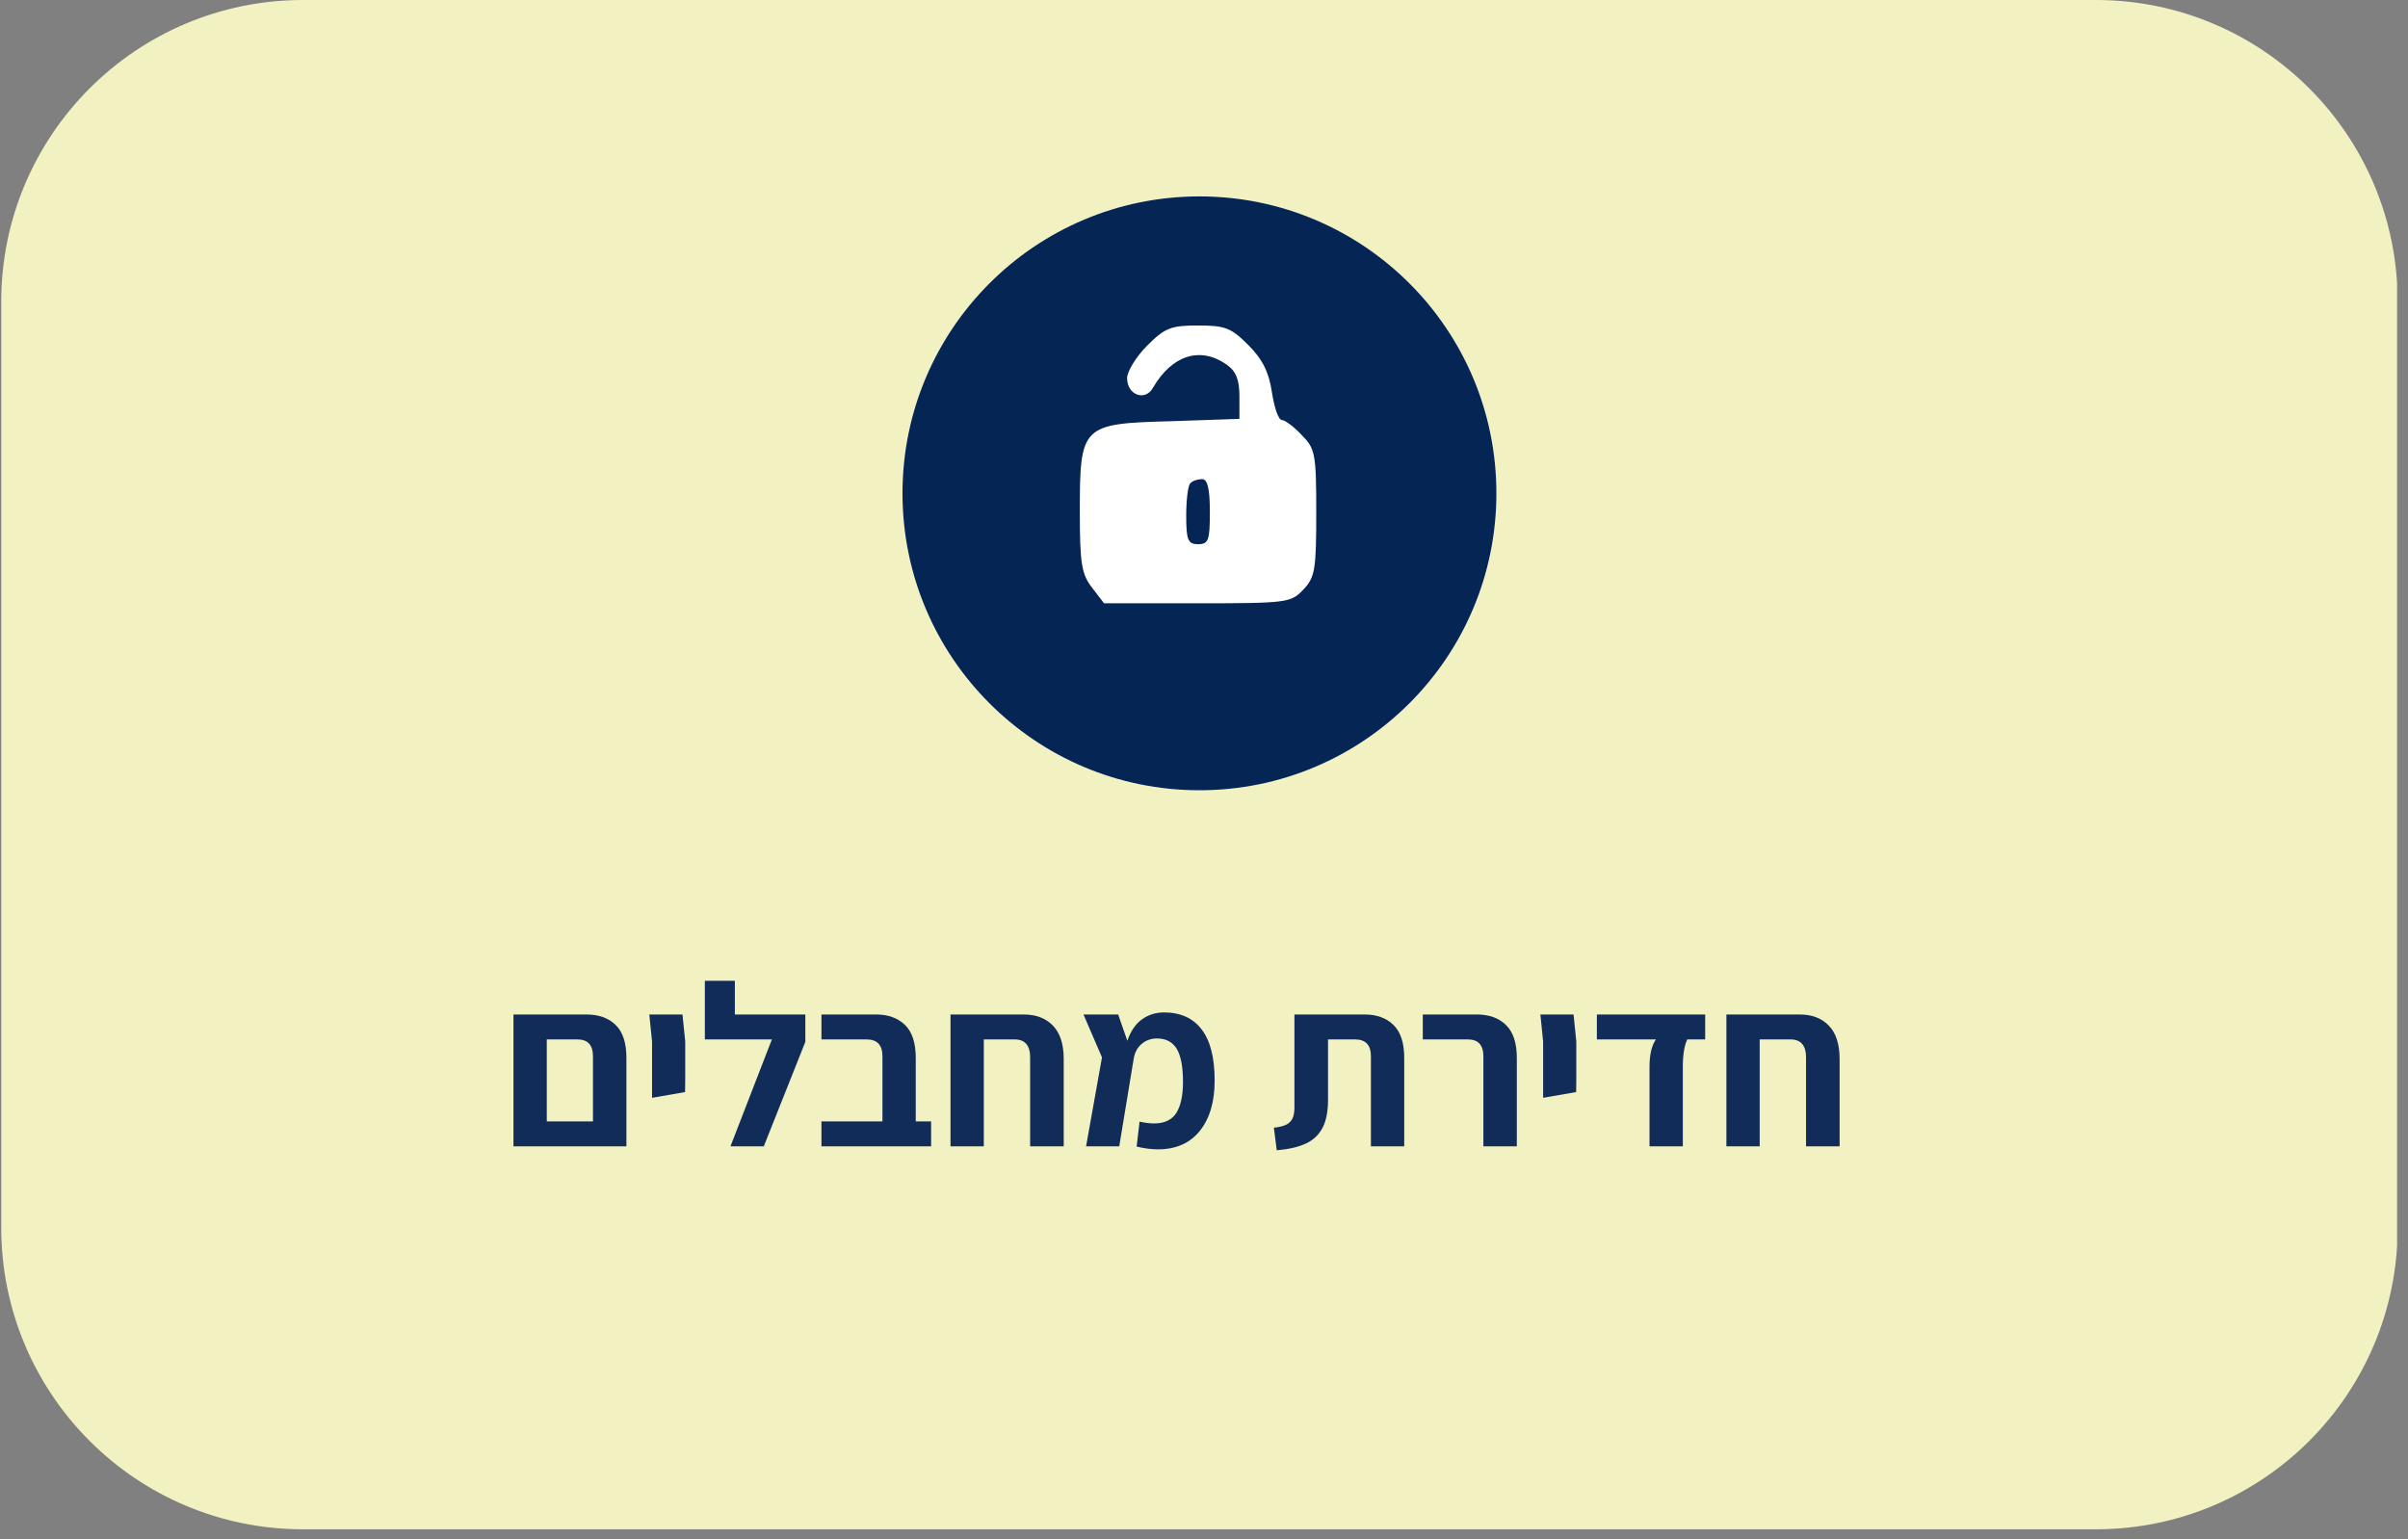 <svg xmlns="http://www.w3.org/2000/svg" xmlns:xlink="http://www.w3.org/1999/xlink" width="366" zoomAndPan="magnify" viewBox="0 0 274.5 175.5" height="234" preserveAspectRatio="xMidYMid meet" version="1.0"><rect x="0" y="0" width="274.5" height="175.5" fill="#808080" stroke="none"/><defs><g/><clipPath id="e81fe730e3"><path d="M 0.141 0 L 273.859 0 L 273.859 174.355 L 0.141 174.355 Z M 0.141 0 " clip-rule="nonzero"/></clipPath><clipPath id="1872e04a43"><path d="M 34.543 0 L 238.918 0 C 257.918 0 273.32 15.402 273.32 34.402 L 273.32 139.953 C 273.32 158.953 257.918 174.355 238.918 174.355 L 34.543 174.355 C 15.543 174.355 0.141 158.953 0.141 139.953 L 0.141 34.402 C 0.141 15.402 15.543 0 34.543 0 Z M 34.543 0 " clip-rule="nonzero"/></clipPath><clipPath id="7891c5434a"><path d="M 0.141 0 L 273.441 0 L 273.441 174.355 L 0.141 174.355 Z M 0.141 0 " clip-rule="nonzero"/></clipPath><clipPath id="0d685cc548"><path d="M 34.543 0 L 238.918 0 C 257.918 0 273.32 15.402 273.32 34.402 L 273.32 139.953 C 273.32 158.953 257.918 174.355 238.918 174.355 L 34.543 174.355 C 15.543 174.355 0.141 158.953 0.141 139.953 L 0.141 34.402 C 0.141 15.402 15.543 0 34.543 0 Z M 34.543 0 " clip-rule="nonzero"/></clipPath><clipPath id="6651b1a574"><rect x="0" width="274" y="0" height="175"/></clipPath><clipPath id="ca05e446bc"><path d="M 102.879 22.391 L 170.586 22.391 L 170.586 90.098 L 102.879 90.098 Z M 102.879 22.391 " clip-rule="nonzero"/></clipPath><clipPath id="fc06dde817"><path d="M 136.73 22.391 C 118.035 22.391 102.879 37.547 102.879 56.242 C 102.879 74.941 118.035 90.098 136.73 90.098 C 155.43 90.098 170.586 74.941 170.586 56.242 C 170.586 37.547 155.43 22.391 136.73 22.391 Z M 136.73 22.391 " clip-rule="nonzero"/></clipPath><clipPath id="cb56380698"><path d="M 0.879 0.391 L 68.586 0.391 L 68.586 68.098 L 0.879 68.098 Z M 0.879 0.391 " clip-rule="nonzero"/></clipPath><clipPath id="f491e3f464"><path d="M 34.73 0.391 C 16.035 0.391 0.879 15.547 0.879 34.242 C 0.879 52.941 16.035 68.098 34.73 68.098 C 53.43 68.098 68.586 52.941 68.586 34.242 C 68.586 15.547 53.43 0.391 34.73 0.391 Z M 34.73 0.391 " clip-rule="nonzero"/></clipPath><clipPath id="c0be10febc"><rect x="0" width="69" y="0" height="69"/></clipPath><clipPath id="21f076e8c6"><path d="M 102.879 22.391 L 170.582 22.391 L 170.582 90.098 L 102.879 90.098 Z M 102.879 22.391 " clip-rule="nonzero"/></clipPath><clipPath id="3e811a6355"><path d="M 136.73 22.391 C 118.035 22.391 102.879 37.547 102.879 56.242 C 102.879 74.941 118.035 90.098 136.73 90.098 C 155.426 90.098 170.582 74.941 170.582 56.242 C 170.582 37.547 155.426 22.391 136.73 22.391 Z M 136.73 22.391 " clip-rule="nonzero"/></clipPath><clipPath id="5260901ced"><path d="M 104 24 L 169 24 L 169 88.844 L 104 88.844 Z M 104 24 " clip-rule="nonzero"/></clipPath></defs><g clip-path="url(#e81fe730e3)"><g clip-path="url(#1872e04a43)"><g transform="matrix(1, 0, 0, 1, 0, 0)"><g clip-path="url(#6651b1a574)"><g clip-path="url(#7891c5434a)"><g clip-path="url(#0d685cc548)"><path fill="#f2f1c1" d="M 0.141 0 L 273.254 0 L 273.254 174.355 L 0.141 174.355 Z M 0.141 0 " fill-opacity="1" fill-rule="nonzero"/></g></g></g></g></g></g><g fill="#112c59" fill-opacity="1"><g transform="translate(57.142, 130.692)"><g><path d="M 9.719 -15.031 C 11.125 -15.031 12.234 -14.629 13.047 -13.828 C 13.859 -13.035 14.266 -11.785 14.266 -10.078 L 14.266 0 L 1.391 0 L 1.391 -15.031 Z M 10.453 -2.844 L 10.453 -10.266 C 10.453 -11.547 9.863 -12.188 8.688 -12.188 L 5.188 -12.188 L 5.188 -2.844 Z M 10.453 -2.844 "/></g></g></g><g fill="#112c59" fill-opacity="1"><g transform="translate(72.721, 130.692)"><g><path d="M 1.609 -11.953 L 1.297 -15.031 L 5.078 -15.031 L 5.391 -11.953 L 5.391 -7.844 L 5.375 -6.188 L 1.609 -5.531 Z M 1.609 -11.953 "/></g></g></g><g fill="#112c59" fill-opacity="1"><g transform="translate(79.537, 130.692)"><g><path d="M 12.266 -15.031 L 12.266 -11.906 L 7.531 0 L 3.734 0 L 8.453 -12.188 L 0.812 -12.188 L 0.812 -18.875 L 4.234 -18.875 L 4.234 -15.031 Z M 12.266 -15.031 "/></g></g></g><g fill="#112c59" fill-opacity="1"><g transform="translate(92.642, 130.692)"><g><path d="M 13.5 -2.844 L 13.5 0 L 1 0 L 1 -2.844 L 7.953 -2.844 L 7.953 -10.266 C 7.953 -11.547 7.352 -12.188 6.156 -12.188 L 1 -12.188 L 1 -15.031 L 7.219 -15.031 C 8.613 -15.031 9.719 -14.629 10.531 -13.828 C 11.344 -13.035 11.75 -11.785 11.75 -10.078 L 11.75 -2.844 Z M 13.5 -2.844 "/></g></g></g><g fill="#112c59" fill-opacity="1"><g transform="translate(106.931, 130.692)"><g><path d="M 9.766 -15.031 C 11.172 -15.031 12.281 -14.609 13.094 -13.766 C 13.914 -12.922 14.328 -11.648 14.328 -9.953 L 14.328 0 L 10.5 0 L 10.5 -10.141 C 10.5 -11.504 9.91 -12.188 8.734 -12.188 L 5.219 -12.188 L 5.219 0 L 1.422 0 L 1.422 -15.031 Z M 9.766 -15.031 "/></g></g></g><g fill="#112c59" fill-opacity="1"><g transform="translate(122.589, 130.692)"><g><path d="M 15.875 -7.5 C 15.875 -5.062 15.305 -3.145 14.172 -1.75 C 13.047 -0.352 11.457 0.344 9.406 0.344 C 8.664 0.344 7.859 0.238 6.984 0.031 L 7.312 -2.812 C 7.969 -2.676 8.516 -2.609 8.953 -2.609 C 10.141 -2.609 10.988 -3.004 11.5 -3.797 C 12.008 -4.598 12.266 -5.781 12.266 -7.344 C 12.266 -9.082 12.023 -10.344 11.547 -11.125 C 11.066 -11.906 10.32 -12.297 9.312 -12.297 C 8.613 -12.297 8.02 -12.082 7.531 -11.656 C 7.051 -11.238 6.754 -10.672 6.641 -9.953 L 5 0 L 1.219 0 L 3.031 -10.141 L 0.922 -15.031 L 4.875 -15.031 L 5.922 -12.031 C 6.297 -13.125 6.848 -13.938 7.578 -14.469 C 8.316 -15 9.16 -15.266 10.109 -15.266 C 11.984 -15.266 13.41 -14.617 14.391 -13.328 C 15.379 -12.047 15.875 -10.102 15.875 -7.5 Z M 15.875 -7.5 "/></g></g></g><g fill="#112c59" fill-opacity="1"><g transform="translate(139.484, 130.692)"><g/></g></g><g fill="#112c59" fill-opacity="1"><g transform="translate(144.747, 130.692)"><g><path d="M 0.469 -2.125 C 1.133 -2.195 1.633 -2.328 1.969 -2.516 C 2.301 -2.711 2.531 -2.984 2.656 -3.328 C 2.781 -3.672 2.832 -4.16 2.812 -4.797 L 2.812 -15.031 L 10.797 -15.031 C 12.203 -15.031 13.305 -14.629 14.109 -13.828 C 14.922 -13.035 15.328 -11.785 15.328 -10.078 L 15.328 0 L 11.531 0 L 11.531 -10.266 C 11.531 -11.547 10.93 -12.188 9.734 -12.188 L 6.641 -12.188 L 6.641 -5.297 C 6.641 -3.961 6.43 -2.898 6.016 -2.109 C 5.598 -1.316 4.973 -0.723 4.141 -0.328 C 3.305 0.066 2.191 0.328 0.797 0.453 Z M 0.469 -2.125 "/></g></g></g><g fill="#112c59" fill-opacity="1"><g transform="translate(161.457, 130.692)"><g><path d="M 7.641 -10.266 C 7.641 -11.547 7.051 -12.188 5.875 -12.188 L 0.734 -12.188 L 0.734 -15.031 L 6.891 -15.031 C 8.297 -15.031 9.406 -14.629 10.219 -13.828 C 11.039 -13.035 11.453 -11.785 11.453 -10.078 L 11.453 0 L 7.641 0 Z M 7.641 -10.266 "/></g></g></g><g fill="#112c59" fill-opacity="1"><g transform="translate(174.299, 130.692)"><g><path d="M 1.609 -11.953 L 1.297 -15.031 L 5.078 -15.031 L 5.391 -11.953 L 5.391 -7.844 L 5.375 -6.188 L 1.609 -5.531 Z M 1.609 -11.953 "/></g></g></g><g fill="#112c59" fill-opacity="1"><g transform="translate(181.115, 130.692)"><g><path d="M 6.922 -9.109 C 6.922 -9.773 6.984 -10.375 7.109 -10.906 C 7.242 -11.445 7.426 -11.875 7.656 -12.188 L 0.922 -12.188 L 0.922 -15.031 L 13.266 -15.031 L 13.266 -12.188 L 11.219 -12.188 C 10.883 -11.438 10.719 -10.41 10.719 -9.109 L 10.719 0 L 6.922 0 Z M 6.922 -9.109 "/></g></g></g><g fill="#112c59" fill-opacity="1"><g transform="translate(195.378, 130.692)"><g><path d="M 9.766 -15.031 C 11.172 -15.031 12.281 -14.609 13.094 -13.766 C 13.914 -12.922 14.328 -11.648 14.328 -9.953 L 14.328 0 L 10.5 0 L 10.5 -10.141 C 10.5 -11.504 9.91 -12.188 8.734 -12.188 L 5.219 -12.188 L 5.219 0 L 1.422 0 L 1.422 -15.031 Z M 9.766 -15.031 "/></g></g></g><g fill="#112c59" fill-opacity="1"><g transform="translate(211.039, 130.692)"><g/></g></g><g clip-path="url(#ca05e446bc)"><g clip-path="url(#fc06dde817)"><g transform="matrix(1, 0, 0, 1, 102, 22)"><g clip-path="url(#c0be10febc)"><g clip-path="url(#cb56380698)"><g clip-path="url(#f491e3f464)"><path fill="#ffffff" d="M 0.879 0.391 L 68.586 0.391 L 68.586 68.098 L 0.879 68.098 Z M 0.879 0.391 " fill-opacity="1" fill-rule="nonzero"/></g></g></g></g></g></g><g clip-path="url(#21f076e8c6)"><g clip-path="url(#3e811a6355)"><path stroke-linecap="butt" transform="matrix(0.748, 0, 0, 0.748, 102.878, 22.391)" fill="none" stroke-linejoin="miter" d="M 45.266 0 C 20.268 0 0.002 20.266 0.002 45.264 C 0.002 70.267 20.268 90.533 45.266 90.533 C 70.264 90.533 90.53 70.267 90.53 45.264 C 90.53 20.266 70.264 0 45.266 0 Z M 45.266 0 " stroke="#052554" stroke-width="16" stroke-opacity="1" stroke-miterlimit="4"/></g></g><g clip-path="url(#5260901ced)"><path fill="#052554" d="M 126.059 25.922 C 120.332 28.012 117.703 29.832 113.457 34.414 C 109.348 38.793 107.461 42.297 105.91 48.227 C 101.531 65.277 111.773 82.863 128.82 87.379 C 132.797 88.457 140.41 88.59 144.59 87.582 C 155.305 85.156 165.074 75.723 167.906 65.141 C 168.781 61.973 168.984 59.145 168.781 54.496 C 168.578 48.902 168.242 47.555 166.02 42.973 C 160.359 30.977 149.441 24.238 135.965 24.371 C 131.652 24.371 129.09 24.777 126.059 25.922 Z M 142.297 39.332 C 143.914 40.949 144.656 42.434 144.992 44.723 C 145.262 46.477 145.734 47.891 146.141 47.891 C 146.477 47.891 147.488 48.633 148.363 49.574 C 149.914 51.125 150.047 51.664 150.047 58.402 C 150.047 64.938 149.914 65.816 148.566 67.23 C 147.148 68.711 146.746 68.781 136.504 68.781 L 125.855 68.781 L 124.508 67.027 C 123.297 65.477 123.094 64.266 123.094 58.336 C 123.094 48.496 123.297 48.293 133.473 48.023 L 141.289 47.754 L 141.289 45.195 C 141.289 43.242 140.883 42.297 139.805 41.555 C 136.84 39.469 133.605 40.477 131.449 44.184 C 130.574 45.801 128.484 45.059 128.484 43.105 C 128.484 42.363 129.496 40.68 130.777 39.398 C 132.797 37.379 133.473 37.109 136.57 37.109 C 139.672 37.109 140.344 37.379 142.297 39.332 Z M 142.297 39.332 " fill-opacity="1" fill-rule="nonzero"/></g><path fill="#052554" d="M 135.695 55.102 C 135.426 55.305 135.223 56.988 135.223 58.809 C 135.223 61.57 135.426 62.043 136.57 62.043 C 137.785 62.043 137.918 61.57 137.918 58.336 C 137.918 55.707 137.648 54.629 137.043 54.629 C 136.504 54.629 135.898 54.832 135.695 55.102 Z M 135.695 55.102 " fill-opacity="1" fill-rule="nonzero"/></svg>
